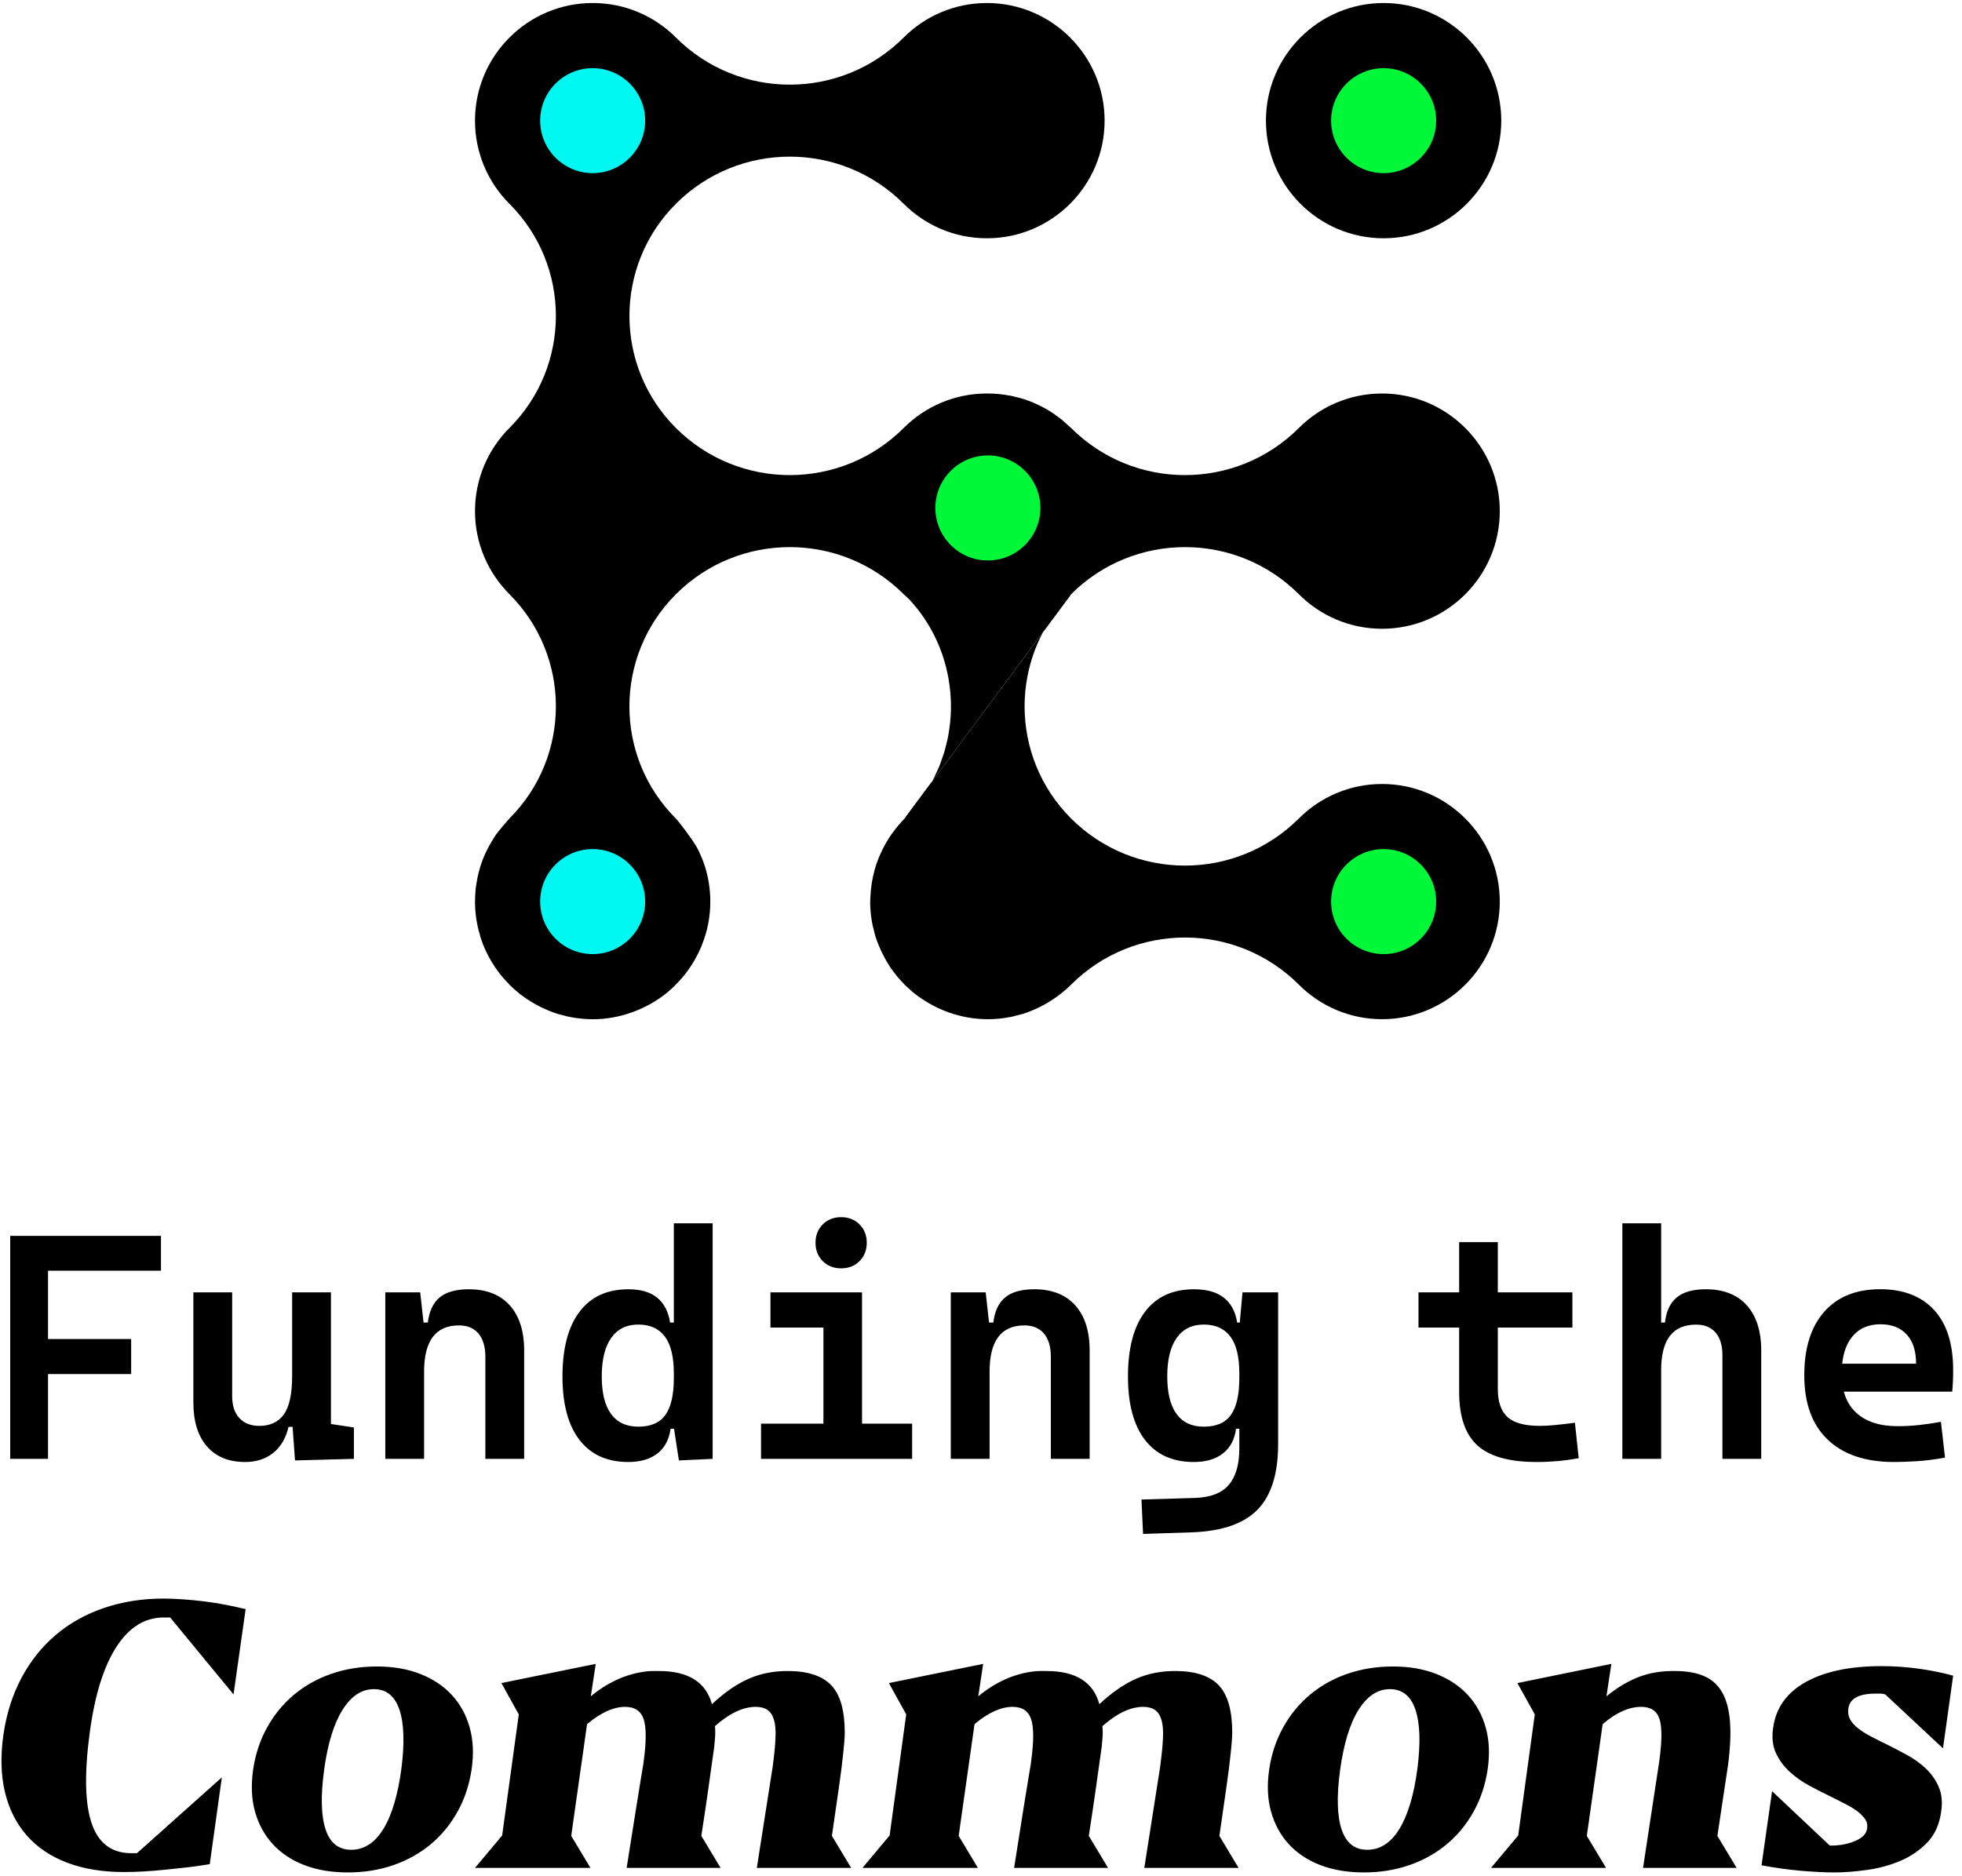 <svg width="207" height="198" viewBox="0 0 207 198" fill="none" xmlns="http://www.w3.org/2000/svg">
<path d="M1.078 130.422V153.953H5.067V145.005H13.838V141.307H5.067V134.099H16.984V130.422H1.078ZM34.916 147.99V136.385H30.823V145.172C30.823 147.083 30.531 148.443 29.953 149.255C29.375 150.068 28.51 150.474 27.359 150.474C26.463 150.474 25.765 150.198 25.255 149.651C24.744 149.104 24.494 148.328 24.494 147.323V136.385H20.401V147.99C20.401 149.99 20.875 151.536 21.833 152.635C22.786 153.734 24.135 154.286 25.869 154.286C27.041 154.286 28.026 153.964 28.828 153.323C29.63 152.682 30.166 151.766 30.442 150.573H30.869L31.125 154.12L37.338 153.953V150.641L34.916 150.276V147.99ZM49.468 136.057C48.099 136.057 47.067 136.344 46.375 136.927C45.687 137.505 45.276 138.385 45.14 139.568H44.687L44.333 136.385H40.651V153.953H44.744V144.74C44.744 141.49 45.968 139.87 48.422 139.87C49.307 139.87 49.994 140.156 50.479 140.729C50.963 141.302 51.208 142.12 51.208 143.182V153.953H55.302V142.521C55.302 140.464 54.791 138.875 53.776 137.745C52.76 136.62 51.323 136.057 49.468 136.057ZM70.218 149.297C69.63 150.135 68.677 150.557 67.349 150.557C66.078 150.557 65.119 150.109 64.468 149.214C63.812 148.318 63.489 147 63.489 145.255C63.489 143.484 63.817 142.13 64.484 141.193C65.145 140.255 66.099 139.781 67.349 139.781C68.588 139.781 69.52 140.208 70.151 141.052C70.781 141.896 71.093 143.193 71.093 144.937V145.422C71.093 147.167 70.802 148.458 70.218 149.297ZM71.093 139.568H70.698C70.52 138.422 70.067 137.547 69.338 136.948C68.609 136.354 67.599 136.057 66.307 136.057C64.062 136.057 62.343 136.844 61.145 138.427C59.948 140.005 59.343 142.281 59.343 145.255C59.343 148.182 59.948 150.417 61.145 151.964C62.343 153.51 64.057 154.286 66.291 154.286C67.562 154.286 68.583 153.99 69.354 153.391C70.13 152.792 70.593 151.922 70.75 150.771H71.114L71.625 154.12L75.187 153.953V129.094H71.093V139.568ZM88.744 133.849C89.531 133.849 90.177 133.594 90.682 133.089C91.192 132.578 91.448 131.932 91.448 131.151C91.448 130.365 91.192 129.719 90.682 129.208C90.177 128.703 89.531 128.448 88.744 128.448C87.958 128.448 87.312 128.703 86.807 129.208C86.296 129.719 86.041 130.365 86.041 131.151C86.041 131.932 86.296 132.578 86.807 133.089C87.312 133.594 87.958 133.849 88.744 133.849ZM90.948 140.099V136.385H81.286V140.099H86.875V150.24H80.291V153.953H96.234V150.24H90.948V140.099ZM109.13 136.057C107.76 136.057 106.729 136.344 106.041 136.927C105.349 137.505 104.937 138.385 104.802 139.568H104.349L103.994 136.385H100.312V153.953H104.406V144.74C104.406 141.49 105.63 139.87 108.083 139.87C108.968 139.87 109.656 140.156 110.14 140.729C110.625 141.302 110.869 142.12 110.869 143.182V153.953H114.963V142.521C114.963 140.464 114.453 138.875 113.437 137.745C112.422 136.62 110.984 136.057 109.13 136.057ZM129.88 149.297C129.291 150.135 128.338 150.557 127.01 150.557C125.739 150.557 124.781 150.109 124.13 149.214C123.474 148.318 123.151 147 123.151 145.255C123.151 143.484 123.479 142.13 124.145 141.193C124.807 140.255 125.76 139.781 127.01 139.781C128.25 139.781 129.182 140.208 129.812 141.052C130.442 141.896 130.755 143.193 130.755 144.937V145.422C130.755 147.167 130.463 148.458 129.88 149.297ZM130.802 139.568H130.526C130.349 138.422 129.88 137.547 129.125 136.948C128.369 136.354 127.317 136.057 125.968 136.057C123.724 136.057 122.005 136.844 120.807 138.427C119.609 140.005 119.005 142.281 119.005 145.255C119.005 148.182 119.609 150.417 120.807 151.964C122.005 153.51 123.718 154.286 125.953 154.286C127.224 154.286 128.244 153.99 129.015 153.391C129.791 152.792 130.255 151.922 130.411 150.771H130.755V152.927C130.744 154.594 130.369 155.854 129.63 156.714C128.89 157.568 127.703 158.026 126.067 158.078L120.432 158.245L120.599 161.875L125.734 161.708C128.906 161.599 131.218 160.802 132.672 159.318C134.125 157.828 134.849 155.521 134.849 152.396V136.385H131.088L130.802 139.568ZM164.125 150.38C163.526 150.443 162.968 150.474 162.453 150.474C160.869 150.474 159.739 150.161 159.052 149.547C158.369 148.927 158.026 147.937 158.026 146.578V140.099H165.895V136.385H158.026V131.083H153.948V136.385H149.656V140.099H153.948V146.911C153.948 149.484 154.588 151.359 155.869 152.531C157.151 153.698 159.234 154.286 162.119 154.286C162.916 154.286 163.666 154.25 164.38 154.187C165.093 154.12 165.817 154.021 166.562 153.885L166.161 150.141C165.401 150.24 164.718 150.323 164.125 150.38ZM179.984 136.057C178.614 136.057 177.583 136.344 176.895 136.927C176.203 137.505 175.791 138.385 175.661 139.568H175.26V129.094H171.166V153.953H175.26V144.573C175.26 141.38 176.484 139.786 178.942 139.786C179.823 139.786 180.51 140.062 180.994 140.62C181.479 141.177 181.724 141.974 181.724 143.016V153.953H185.817V142.521C185.817 140.464 185.307 138.875 184.291 137.745C183.276 136.62 181.838 136.057 179.984 136.057ZM194.359 143.911C194.484 142.75 194.823 141.812 195.38 141.109C196.099 140.203 197.104 139.75 198.395 139.75C199.578 139.75 200.5 140.109 201.161 140.828C201.828 141.547 202.156 142.573 202.156 143.911H194.359ZM206.067 144.589C206.067 141.818 205.401 139.703 204.057 138.245C202.713 136.786 200.817 136.052 198.364 136.052C195.823 136.052 193.854 136.849 192.453 138.443C191.057 140.031 190.359 142.266 190.359 145.135C190.359 148.089 191.182 150.349 192.828 151.922C194.474 153.495 196.807 154.286 199.823 154.286C200.515 154.286 201.317 154.255 202.213 154.203C203.119 154.146 204.114 154.021 205.208 153.823L204.776 150.042C204.005 150.187 203.244 150.302 202.5 150.38C201.75 150.464 200.989 150.505 200.218 150.505C198.328 150.505 196.869 150.036 195.843 149.089C195.213 148.51 194.776 147.766 194.531 146.859H205.968C206.036 146.151 206.067 145.396 206.067 144.589ZM17.953 170.693H17.276C15.286 170.693 13.619 171.724 12.281 173.797C10.942 175.865 10.005 178.865 9.474 182.792C8.89 187.12 8.958 190.328 9.672 192.422C10.39 194.521 11.781 195.568 13.854 195.568H14.448L23.406 187.568L22.13 196.724C21.364 196.854 20.573 196.969 19.765 197.062C18.953 197.156 18.151 197.24 17.354 197.318C16.557 197.401 15.796 197.458 15.067 197.5C14.338 197.536 13.682 197.557 13.099 197.557C10.812 197.557 8.802 197.229 7.067 196.562C5.328 195.901 3.906 194.937 2.807 193.677C1.708 192.417 0.942 190.891 0.515 189.099C0.093 187.307 0.041 185.297 0.359 183.073C0.677 180.87 1.307 178.875 2.25 177.099C3.192 175.323 4.39 173.807 5.854 172.562C7.312 171.312 9.01 170.359 10.948 169.698C12.885 169.031 14.994 168.698 17.276 168.698C17.911 168.698 18.604 168.729 19.343 168.781C20.088 168.833 20.838 168.906 21.593 169C22.349 169.094 23.099 169.214 23.843 169.359C24.588 169.505 25.276 169.656 25.916 169.812L24.64 178.812L17.953 170.693ZM39.448 178.255C38.145 178.255 37.041 178.99 36.125 180.464C35.208 181.937 34.562 184.052 34.192 186.812C33.823 189.547 33.875 191.63 34.354 193.062C34.828 194.495 35.729 195.208 37.057 195.208C38.411 195.208 39.541 194.479 40.442 193.021C41.343 191.562 41.979 189.427 42.354 186.615C42.698 183.906 42.625 181.839 42.135 180.401C41.64 178.969 40.75 178.255 39.448 178.255ZM26.708 186.734C26.948 185.115 27.437 183.635 28.182 182.297C28.927 180.953 29.869 179.807 31.01 178.849C32.151 177.896 33.463 177.156 34.948 176.641C36.437 176.125 38.041 175.865 39.765 175.865C41.489 175.865 43.026 176.13 44.364 176.661C45.703 177.193 46.812 177.932 47.687 178.891C48.562 179.844 49.187 180.984 49.557 182.312C49.927 183.641 49.994 185.115 49.755 186.734C49.515 188.349 49.026 189.828 48.281 191.172C47.541 192.51 46.599 193.656 45.458 194.615C44.317 195.568 43.005 196.307 41.515 196.823C40.031 197.339 38.427 197.599 36.703 197.599C34.974 197.599 33.442 197.339 32.104 196.823C30.765 196.307 29.656 195.568 28.781 194.615C27.901 193.656 27.281 192.516 26.906 191.187C26.536 189.865 26.474 188.375 26.708 186.734ZM75.432 182.156C75.484 182.714 75.468 183.297 75.39 183.906C75.39 184.068 75.369 184.276 75.328 184.542C75.291 184.807 75.224 185.276 75.13 185.937C75.036 186.599 74.906 187.542 74.734 188.76C74.562 189.984 74.317 191.641 73.994 193.74L76.026 197.12H66.114C66.541 194.417 66.875 192.312 67.114 190.812C67.349 189.312 67.531 188.203 67.651 187.49C67.765 186.771 67.843 186.339 67.869 186.193C67.895 186.047 67.906 185.948 67.906 185.896C68.198 183.776 68.198 182.281 67.906 181.417C67.614 180.557 66.963 180.125 65.958 180.125C65.349 180.125 64.703 180.276 64.026 180.583C63.349 180.891 62.651 181.344 61.937 181.953L60.265 193.74L62.297 197.12H50.114L52.979 193.698L54.734 180.922L52.901 177.615L62.854 175.589L62.333 179.01C64.166 177.5 66.13 176.62 68.229 176.38C68.437 176.354 68.656 176.344 68.88 176.344H69.541C72.619 176.344 74.474 177.51 75.114 179.844C76.437 178.599 77.744 177.698 79.031 177.141C80.317 176.583 81.734 176.318 83.27 176.344C85.312 176.37 86.802 176.88 87.729 177.875C88.656 178.87 89.125 180.521 89.125 182.833C89.125 183.099 89.109 183.401 89.083 183.745C89.057 184.094 89.005 184.641 88.921 185.401C88.843 186.156 88.713 187.187 88.526 188.505C88.338 189.818 88.088 191.562 87.77 193.74L89.802 197.12H79.849L81.52 186.453C81.682 185.26 81.781 184.255 81.817 183.448C81.859 182.641 81.807 181.99 81.661 181.5C81.515 181.005 81.281 180.656 80.963 180.443C80.645 180.229 80.234 180.125 79.729 180.125C78.401 180.125 76.968 180.802 75.432 182.156ZM116.312 182.156C116.364 182.714 116.349 183.297 116.27 183.906C116.27 184.068 116.25 184.276 116.208 184.542C116.172 184.807 116.104 185.276 116.01 185.937C115.916 186.599 115.786 187.542 115.614 188.76C115.442 189.984 115.198 191.641 114.875 193.74L116.906 197.12H106.994C107.422 194.417 107.75 192.312 107.989 190.812C108.229 189.312 108.411 188.203 108.531 187.49C108.645 186.771 108.718 186.339 108.75 186.193C108.77 186.047 108.786 185.948 108.786 185.896C109.078 183.776 109.078 182.281 108.786 181.417C108.494 180.557 107.843 180.125 106.838 180.125C106.224 180.125 105.583 180.276 104.906 180.583C104.229 180.891 103.531 181.344 102.817 181.953L101.145 193.74L103.172 197.12H90.994L93.859 193.698L95.609 180.922L93.781 177.615L103.729 175.589L103.213 179.01C105.047 177.5 107.01 176.62 109.104 176.38C109.317 176.354 109.536 176.344 109.76 176.344H110.422C113.494 176.344 115.354 177.51 115.989 179.844C117.317 178.599 118.625 177.698 119.911 177.141C121.198 176.583 122.614 176.318 124.151 176.344C126.192 176.37 127.682 176.88 128.609 177.875C129.536 178.87 130.005 180.521 130.005 182.833C130.005 183.099 129.989 183.401 129.963 183.745C129.937 184.094 129.885 184.641 129.802 185.401C129.724 186.156 129.593 187.187 129.406 188.505C129.218 189.818 128.968 191.562 128.651 193.74L130.677 197.12H120.729L122.401 186.453C122.557 185.26 122.661 184.255 122.698 183.448C122.739 182.641 122.687 181.99 122.541 181.5C122.39 181.005 122.161 180.656 121.843 180.443C121.526 180.229 121.114 180.125 120.609 180.125C119.281 180.125 117.849 180.802 116.312 182.156ZM146.64 178.255C145.343 178.255 144.234 178.99 143.317 180.464C142.401 181.937 141.76 184.052 141.385 186.812C141.015 189.547 141.067 191.63 141.547 193.062C142.026 194.495 142.927 195.208 144.255 195.208C145.609 195.208 146.734 194.479 147.635 193.021C148.536 191.562 149.177 189.427 149.547 186.615C149.89 183.906 149.817 181.839 149.328 180.401C148.838 178.969 147.942 178.255 146.64 178.255ZM133.906 186.734C134.14 185.115 134.635 183.635 135.375 182.297C136.119 180.953 137.062 179.807 138.203 178.849C139.343 177.896 140.656 177.156 142.14 176.641C143.63 176.125 145.234 175.865 146.958 175.865C148.682 175.865 150.218 176.13 151.557 176.661C152.895 177.193 154.005 177.932 154.88 178.891C155.755 179.844 156.38 180.984 156.75 182.312C157.125 183.641 157.187 185.115 156.953 186.734C156.713 188.349 156.218 189.828 155.479 191.172C154.734 192.51 153.791 193.656 152.651 194.615C151.51 195.568 150.198 196.307 148.708 196.823C147.224 197.339 145.619 197.599 143.895 197.599C142.172 197.599 140.635 197.339 139.297 196.823C137.958 196.307 136.849 195.568 135.974 194.615C135.099 193.656 134.474 192.516 134.104 191.187C133.729 189.865 133.666 188.375 133.906 186.734ZM176.734 176.344C177.979 176.344 179.015 176.531 179.838 176.901C180.661 177.271 181.291 177.854 181.729 178.651C182.166 179.448 182.432 180.474 182.526 181.734C182.619 183 182.547 184.531 182.307 186.333L181.192 193.74L183.224 197.12H173.349L175.062 185.854C175.354 183.734 175.359 182.25 175.083 181.401C174.802 180.547 174.161 180.125 173.151 180.125C171.849 180.125 170.5 180.734 169.088 181.953L167.416 193.74L169.448 197.12H157.307L160.177 193.698L161.927 180.922L160.093 177.615L170.005 175.589L169.489 179.01C170.63 178.083 171.776 177.396 172.932 176.958C174.088 176.521 175.354 176.318 176.734 176.344ZM204.994 184.505L198.906 178.812C198.744 178.76 198.583 178.729 198.427 178.729H197.869C196.093 178.729 195.135 179.266 195.005 180.323C194.953 180.75 195.015 181.125 195.203 181.458C195.39 181.792 195.666 182.104 196.036 182.391C196.411 182.687 196.849 182.964 197.354 183.229C197.854 183.495 198.385 183.76 198.942 184.026C199.687 184.396 200.437 184.786 201.192 185.198C201.948 185.609 202.619 186.094 203.203 186.651C203.786 187.208 204.239 187.859 204.557 188.604C204.875 189.344 204.953 190.224 204.797 191.229C204.609 192.557 204.119 193.63 203.323 194.453C202.526 195.276 201.578 195.922 200.479 196.385C199.375 196.849 198.203 197.167 196.953 197.339C195.708 197.51 194.567 197.599 193.531 197.599C192.52 197.599 191.343 197.536 189.989 197.422C188.635 197.302 187.255 197.109 185.849 196.844L186.963 189.026L193.052 194.766C193.265 194.766 193.468 194.76 193.672 194.75C193.869 194.734 194.073 194.714 194.286 194.687C195.057 194.557 195.687 194.344 196.177 194.052C196.666 193.76 196.942 193.385 196.994 192.932C197.047 192.589 196.979 192.276 196.797 191.995C196.609 191.719 196.343 191.443 196 191.177C195.651 190.911 195.25 190.661 194.786 190.422C194.317 190.182 193.823 189.932 193.291 189.661C192.52 189.292 191.739 188.891 190.942 188.469C190.145 188.042 189.437 187.542 188.812 186.969C188.192 186.401 187.703 185.734 187.359 184.979C187.015 184.219 186.922 183.323 187.083 182.286C187.375 180.214 188.52 178.62 190.526 177.5C192.531 176.385 195.187 175.828 198.505 175.828C199.781 175.828 201.067 175.911 202.369 176.089C203.666 176.266 204.901 176.51 206.067 176.833L204.994 184.505ZM95.442 86.375C94.994 86.828 94.588 87.318 94.213 87.833C94.156 87.906 94.099 87.974 94.046 88.052C93.703 88.552 93.395 89.073 93.119 89.625C93.067 89.724 93.02 89.828 92.974 89.932C92.713 90.484 92.489 91.062 92.317 91.656C92.291 91.745 92.27 91.838 92.244 91.932C92.02 92.76 91.885 93.62 91.838 94.51C91.833 94.693 91.812 94.87 91.812 95.052V95.099C91.812 95.115 91.807 95.13 91.807 95.146C91.807 96 91.895 96.838 92.062 97.641C92.088 97.781 92.135 97.917 92.166 98.052C92.208 98.213 92.244 98.375 92.291 98.536C92.317 98.635 92.338 98.734 92.364 98.833C92.526 99.344 92.729 99.833 92.948 100.312C92.994 100.411 93.041 100.51 93.088 100.604C93.328 101.089 93.588 101.557 93.88 102C93.895 102.026 93.911 102.052 93.927 102.078C94.104 102.339 94.296 102.589 94.494 102.833C94.526 102.875 94.557 102.922 94.588 102.964C94.599 102.974 94.604 102.984 94.609 102.99C94.849 103.281 95.104 103.562 95.369 103.833C95.395 103.859 95.416 103.891 95.442 103.917C95.671 104.141 95.911 104.354 96.156 104.562C96.208 104.609 96.26 104.661 96.312 104.708C96.312 104.708 96.317 104.708 96.317 104.714C96.812 105.12 97.343 105.479 97.895 105.807H97.901C97.906 105.812 97.911 105.818 97.921 105.823C98.609 106.229 99.343 106.573 100.104 106.844C100.114 106.844 100.119 106.849 100.119 106.849C101.406 107.302 102.781 107.557 104.218 107.557C104.619 107.557 105.01 107.542 105.401 107.5C105.786 107.464 106.161 107.406 106.531 107.333H106.536C106.557 107.333 106.578 107.328 106.599 107.328C106.713 107.302 106.833 107.276 106.948 107.25L106.953 107.245C107.13 107.203 107.307 107.161 107.479 107.109C107.583 107.083 107.687 107.057 107.786 107.031C107.807 107.026 107.828 107.021 107.854 107.016C107.869 107.01 107.89 107.005 107.911 107C107.916 107 107.922 106.995 107.927 106.995C108.526 106.807 109.093 106.562 109.645 106.297C109.666 106.286 109.687 106.276 109.703 106.266C110.312 105.964 110.895 105.615 111.442 105.224C111.5 105.182 111.547 105.141 111.604 105.104C112.093 104.74 112.567 104.349 113 103.917C119.64 97.276 130.401 97.276 137.041 103.917C139.291 106.167 142.395 107.557 145.817 107.557C152.661 107.557 158.234 101.99 158.234 95.146C158.234 88.302 152.661 82.734 145.817 82.734C142.395 82.734 139.291 84.12 137.041 86.37C130.401 93.005 119.64 93.005 113 86.37V86.375C112.994 86.375 112.994 86.37 112.994 86.37H112.989H113C111.364 84.734 110.14 82.849 109.323 80.833C108.916 79.828 108.609 78.792 108.406 77.734C108.203 76.682 108.099 75.615 108.099 74.542C108.099 73.474 108.203 72.401 108.406 71.349C109.02 68.188 110.552 65.167 113 62.719" fill="black"/>
<path d="M113 62.714C119.64 56.078 130.401 56.078 137.041 62.714C139.286 64.969 142.396 66.354 145.817 66.354C152.661 66.354 158.234 60.786 158.234 53.938C158.234 47.094 152.661 41.526 145.817 41.526C142.396 41.526 139.286 42.911 137.041 45.161C130.401 51.797 119.64 51.797 113 45.161C113 45.161 112.588 44.786 112.375 44.604C112.286 44.526 112.208 44.443 112.114 44.365C111.869 44.161 111.604 43.969 111.338 43.786C111.276 43.74 111.224 43.693 111.161 43.651C110.849 43.438 110.526 43.245 110.198 43.062C110.177 43.052 110.156 43.036 110.135 43.026C109.843 42.87 109.541 42.729 109.239 42.594C109.177 42.568 109.114 42.531 109.052 42.505C108.718 42.365 108.38 42.24 108.036 42.13C107.994 42.115 107.953 42.099 107.911 42.083C107.677 42.01 107.437 41.958 107.203 41.901C107.041 41.859 106.885 41.812 106.718 41.776C106.661 41.766 106.599 41.76 106.536 41.75C105.786 41.609 105.01 41.526 104.224 41.526H104.125C100.703 41.526 97.593 42.911 95.349 45.161C88.708 51.797 77.942 51.797 71.307 45.161C71.302 45.156 71.312 45.156 71.307 45.161C64.776 38.63 64.776 28.042 71.307 21.51C71.307 21.505 71.302 21.505 71.307 21.5V21.51C77.942 14.87 88.708 14.87 95.349 21.51C97.593 23.76 100.703 25.146 104.125 25.146C110.968 25.146 116.541 19.578 116.541 12.729C116.541 5.885 110.968 0.318 104.125 0.318C100.703 0.318 97.593 1.703 95.349 3.953C88.708 10.594 77.942 10.594 71.307 3.953C69.057 1.703 65.953 0.318 62.531 0.318C55.682 0.318 50.114 5.885 50.114 12.729C50.114 16.156 51.5 19.26 53.75 21.51C60.281 28.042 60.281 38.63 53.75 45.161C51.505 47.406 50.114 50.521 50.114 53.938C50.114 57.359 51.505 60.458 53.75 62.708C60.281 69.24 60.281 79.838 53.75 86.37C53.75 86.37 52.672 87.568 52.234 88.213C52.187 88.286 52.145 88.365 52.099 88.443C51.495 89.37 51.01 90.38 50.672 91.458C50.666 91.49 50.661 91.516 50.651 91.542C50.541 91.906 50.442 92.276 50.37 92.651C50.359 92.698 50.354 92.755 50.343 92.807C50.276 93.156 50.213 93.516 50.177 93.88C50.14 94.266 50.12 94.656 50.12 95.052C50.12 95.083 50.114 95.115 50.114 95.146C50.114 96 50.203 96.838 50.37 97.641C50.427 97.948 50.51 98.24 50.599 98.536C50.625 98.635 50.645 98.734 50.672 98.833C51.02 99.953 51.531 101 52.161 101.958C52.187 101.995 52.208 102.036 52.234 102.078C52.442 102.385 52.666 102.677 52.895 102.964C52.916 102.984 52.932 103.01 52.948 103.031C53.156 103.281 53.375 103.516 53.599 103.745C53.651 103.802 53.698 103.859 53.75 103.917C54.672 104.839 55.739 105.604 56.916 106.203C56.979 106.234 57.041 106.266 57.104 106.297C57.63 106.552 58.172 106.781 58.739 106.964C58.77 106.974 58.807 106.99 58.838 107C58.88 107.016 58.922 107.021 58.963 107.031C59.062 107.057 59.166 107.083 59.27 107.109C59.442 107.156 59.62 107.203 59.797 107.25C59.916 107.276 60.031 107.302 60.151 107.323C60.172 107.328 60.192 107.333 60.213 107.333C60.213 107.339 60.218 107.339 60.218 107.339C60.593 107.406 60.968 107.464 61.349 107.5C61.739 107.536 62.13 107.562 62.531 107.562C64.026 107.562 65.453 107.281 66.786 106.792C68.114 106.302 69.343 105.609 70.416 104.724H70.422V104.719C70.911 104.312 71.359 103.865 71.781 103.391C71.843 103.323 71.906 103.255 71.968 103.187C72.364 102.724 72.718 102.234 73.041 101.719C73.104 101.62 73.161 101.526 73.218 101.427C73.526 100.901 73.802 100.354 74.036 99.786C74.067 99.698 74.099 99.609 74.13 99.521C74.359 98.917 74.557 98.292 74.687 97.646C74.854 96.838 74.942 96 74.942 95.146C74.942 93.859 74.745 92.625 74.38 91.458C74.375 91.438 74.37 91.417 74.359 91.396C74.198 90.88 73.989 90.38 73.76 89.891C73.708 89.786 73.661 89.688 73.609 89.583C73.192 88.75 71.567 86.635 71.297 86.37C64.77 79.838 64.776 69.25 71.307 62.714H71.297C71.302 62.714 71.302 62.708 71.307 62.708V62.714C77.942 56.078 88.708 56.078 95.349 62.714L95.661 63C95.823 63.156 95.739 63.078 95.906 63.229C98.198 65.688 99.547 68.599 100.088 71.698V71.724C100.177 72.229 100.239 72.734 100.281 73.24C100.281 73.281 100.281 73.312 100.286 73.354C100.323 73.833 100.338 74.312 100.328 74.797C100.328 74.865 100.323 74.932 100.323 75.005C100.307 75.453 100.286 75.901 100.234 76.349C100.224 76.458 100.203 76.568 100.187 76.677C100.14 77.083 100.078 77.49 99.995 77.896C99.968 78.042 99.927 78.182 99.89 78.328C99.807 78.693 99.718 79.062 99.609 79.422C99.557 79.604 99.484 79.781 99.422 79.963C99.312 80.281 99.208 80.604 99.078 80.922C98.989 81.135 98.88 81.349 98.781 81.562C98.656 81.833 98.536 82.109 98.395 82.375C98.265 82.625 98.109 82.865 97.963 83.109C97.828 83.333 97.708 83.557 97.562 83.776C97.37 84.068 97.156 84.344 96.942 84.62C96.817 84.786 96.708 84.953 96.578 85.115C96.224 85.547 95.849 85.974 95.442 86.375M145.979 25.146C152.823 25.146 158.39 19.578 158.39 12.729C158.39 5.885 152.823 0.318 145.979 0.318C139.13 0.318 133.562 5.885 133.562 12.729C133.562 19.578 139.13 25.146 145.979 25.146Z" fill="black"/>
<path d="M145.979 89.604C142.922 89.604 140.438 92.088 140.438 95.146C140.438 98.203 142.922 100.687 145.979 100.687C149.031 100.687 151.521 98.203 151.521 95.146C151.521 92.088 149.031 89.604 145.979 89.604Z" fill="#00F839"/>
<path d="M62.526 7.193C59.474 7.193 56.989 9.677 56.989 12.729C56.989 15.786 59.474 18.271 62.526 18.271C65.583 18.271 68.067 15.786 68.067 12.729C68.067 9.677 65.583 7.193 62.526 7.193ZM62.526 89.604C59.474 89.604 56.989 92.088 56.989 95.146C56.989 98.203 59.474 100.687 62.526 100.687C65.583 100.687 68.067 98.203 68.067 95.146C68.067 92.088 65.583 89.604 62.526 89.604Z" fill="#00F8F2"/>
<path d="M104.224 48.062C101.167 48.062 98.683 50.547 98.683 53.604C98.683 56.661 101.167 59.146 104.224 59.146C107.276 59.146 109.766 56.661 109.766 53.604C109.766 50.547 107.276 48.062 104.224 48.062ZM145.979 7.193C142.922 7.193 140.438 9.677 140.438 12.729C140.438 15.786 142.922 18.271 145.979 18.271C149.032 18.271 151.521 15.786 151.521 12.729C151.521 9.677 149.032 7.193 145.979 7.193Z" fill="#00F839"/>
</svg>
